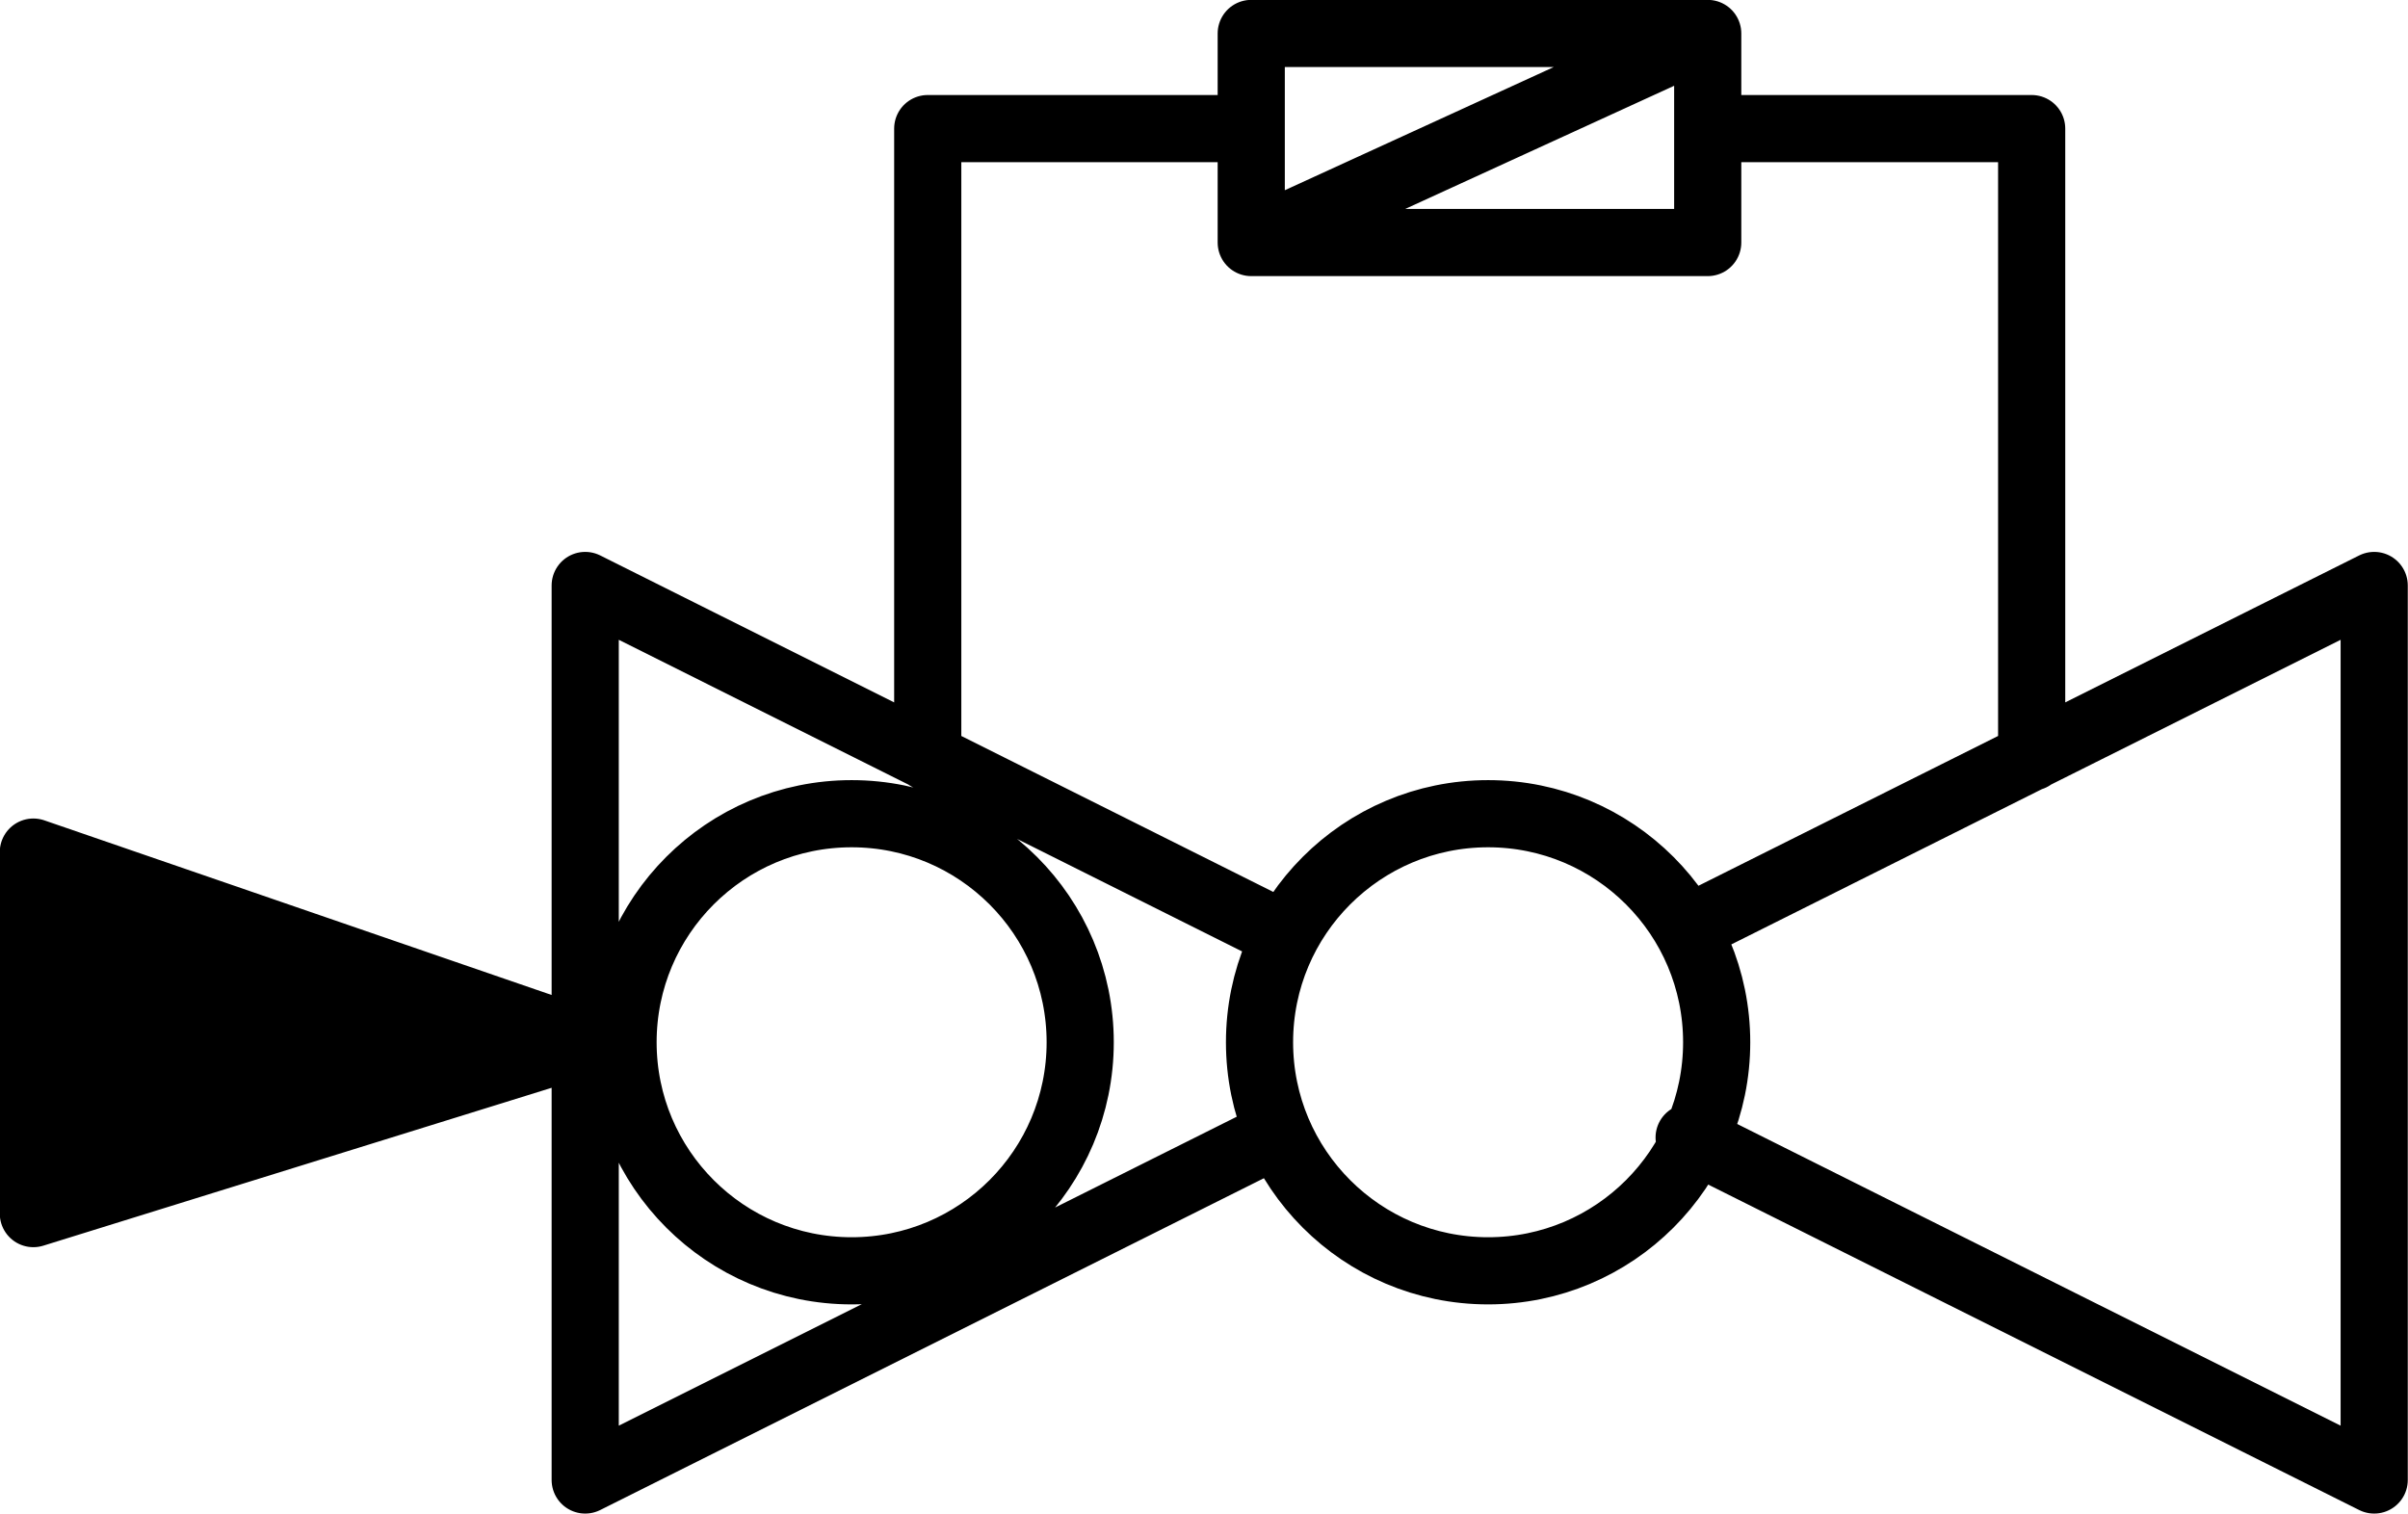 <?xml version="1.0" encoding="UTF-8" standalone="no"?>
<!-- Created with Inkscape (http://www.inkscape.org/) -->

<svg
   width="10.756mm"
   height="6.762mm"
   viewBox="0 0 10.756 6.762"
   version="1.1"
   id="svg1"
   xmlns="http://www.w3.org/2000/svg"
   xmlns:svg="http://www.w3.org/2000/svg">
  <defs
     id="defs1" />
  <g
     id="layer1"
     transform="translate(-290.165,-195.986)">
    <g
       id="Tacosetter">
      <path
         id="path4870"
         style="fill:none;fill-opacity:1;fill-rule:evenodd;stroke:#000000;stroke-width:0.3;stroke-linecap:round;stroke-linejoin:round;stroke-miterlimit:0.2;stroke-dasharray:none;stroke-opacity:1"
         d="m 297.833,200.642 c 0,0.564 -0.457,1.021 -1.021,1.021 -0.564,0 -1.021,-0.457 -1.021,-1.021 0,-0.564 0.457,-1.021 1.021,-1.021 0.564,0 1.021,0.457 1.021,1.021 z m -2.843,0 c 0,0.564 -0.457,1.021 -1.021,1.021 -0.564,0 -1.021,-0.457 -1.021,-1.021 0,-0.564 0.457,-1.021 1.021,-1.021 0.564,0 1.021,0.457 1.021,1.021 z m -2.21,-5.5e-4 -2.466,-0.849 m 2.466,0.849 -2.466,0.766 m 0,0 v -1.615 m 3.995,-3.232 h 1.445 m -1.445,2.808 v -2.808 m 4.931,0 h -1.447 m 1.447,2.808 v -2.808 m -3.486,0.509 2.039,-0.934 m 0,0.934 h -2.039 m 2.039,-0.934 v 0.934 m -2.039,-0.934 h 2.039 m -2.039,0.934 v -0.934 m 1.956,4.932 3.06,1.53 m 0,-3.996 -3.06,1.53 m 3.06,2.466 v -3.996 m -4.931,2.466 -3.06,1.53 m 0,-3.996 3.06,1.53 m -3.06,2.466 v -3.996" />
      <path
         style="fill:#000000;fill-opacity:1;fill-rule:evenodd;stroke:none;stroke-width:0;stroke-linecap:square;stroke-linejoin:round;stroke-miterlimit:0.2;stroke-dasharray:none;stroke-opacity:1"
         d="m 290.315,199.792 2.466,0.849 -2.466,0.766 v -1.615"
         id="path11" />
    </g>
  </g>
</svg>
